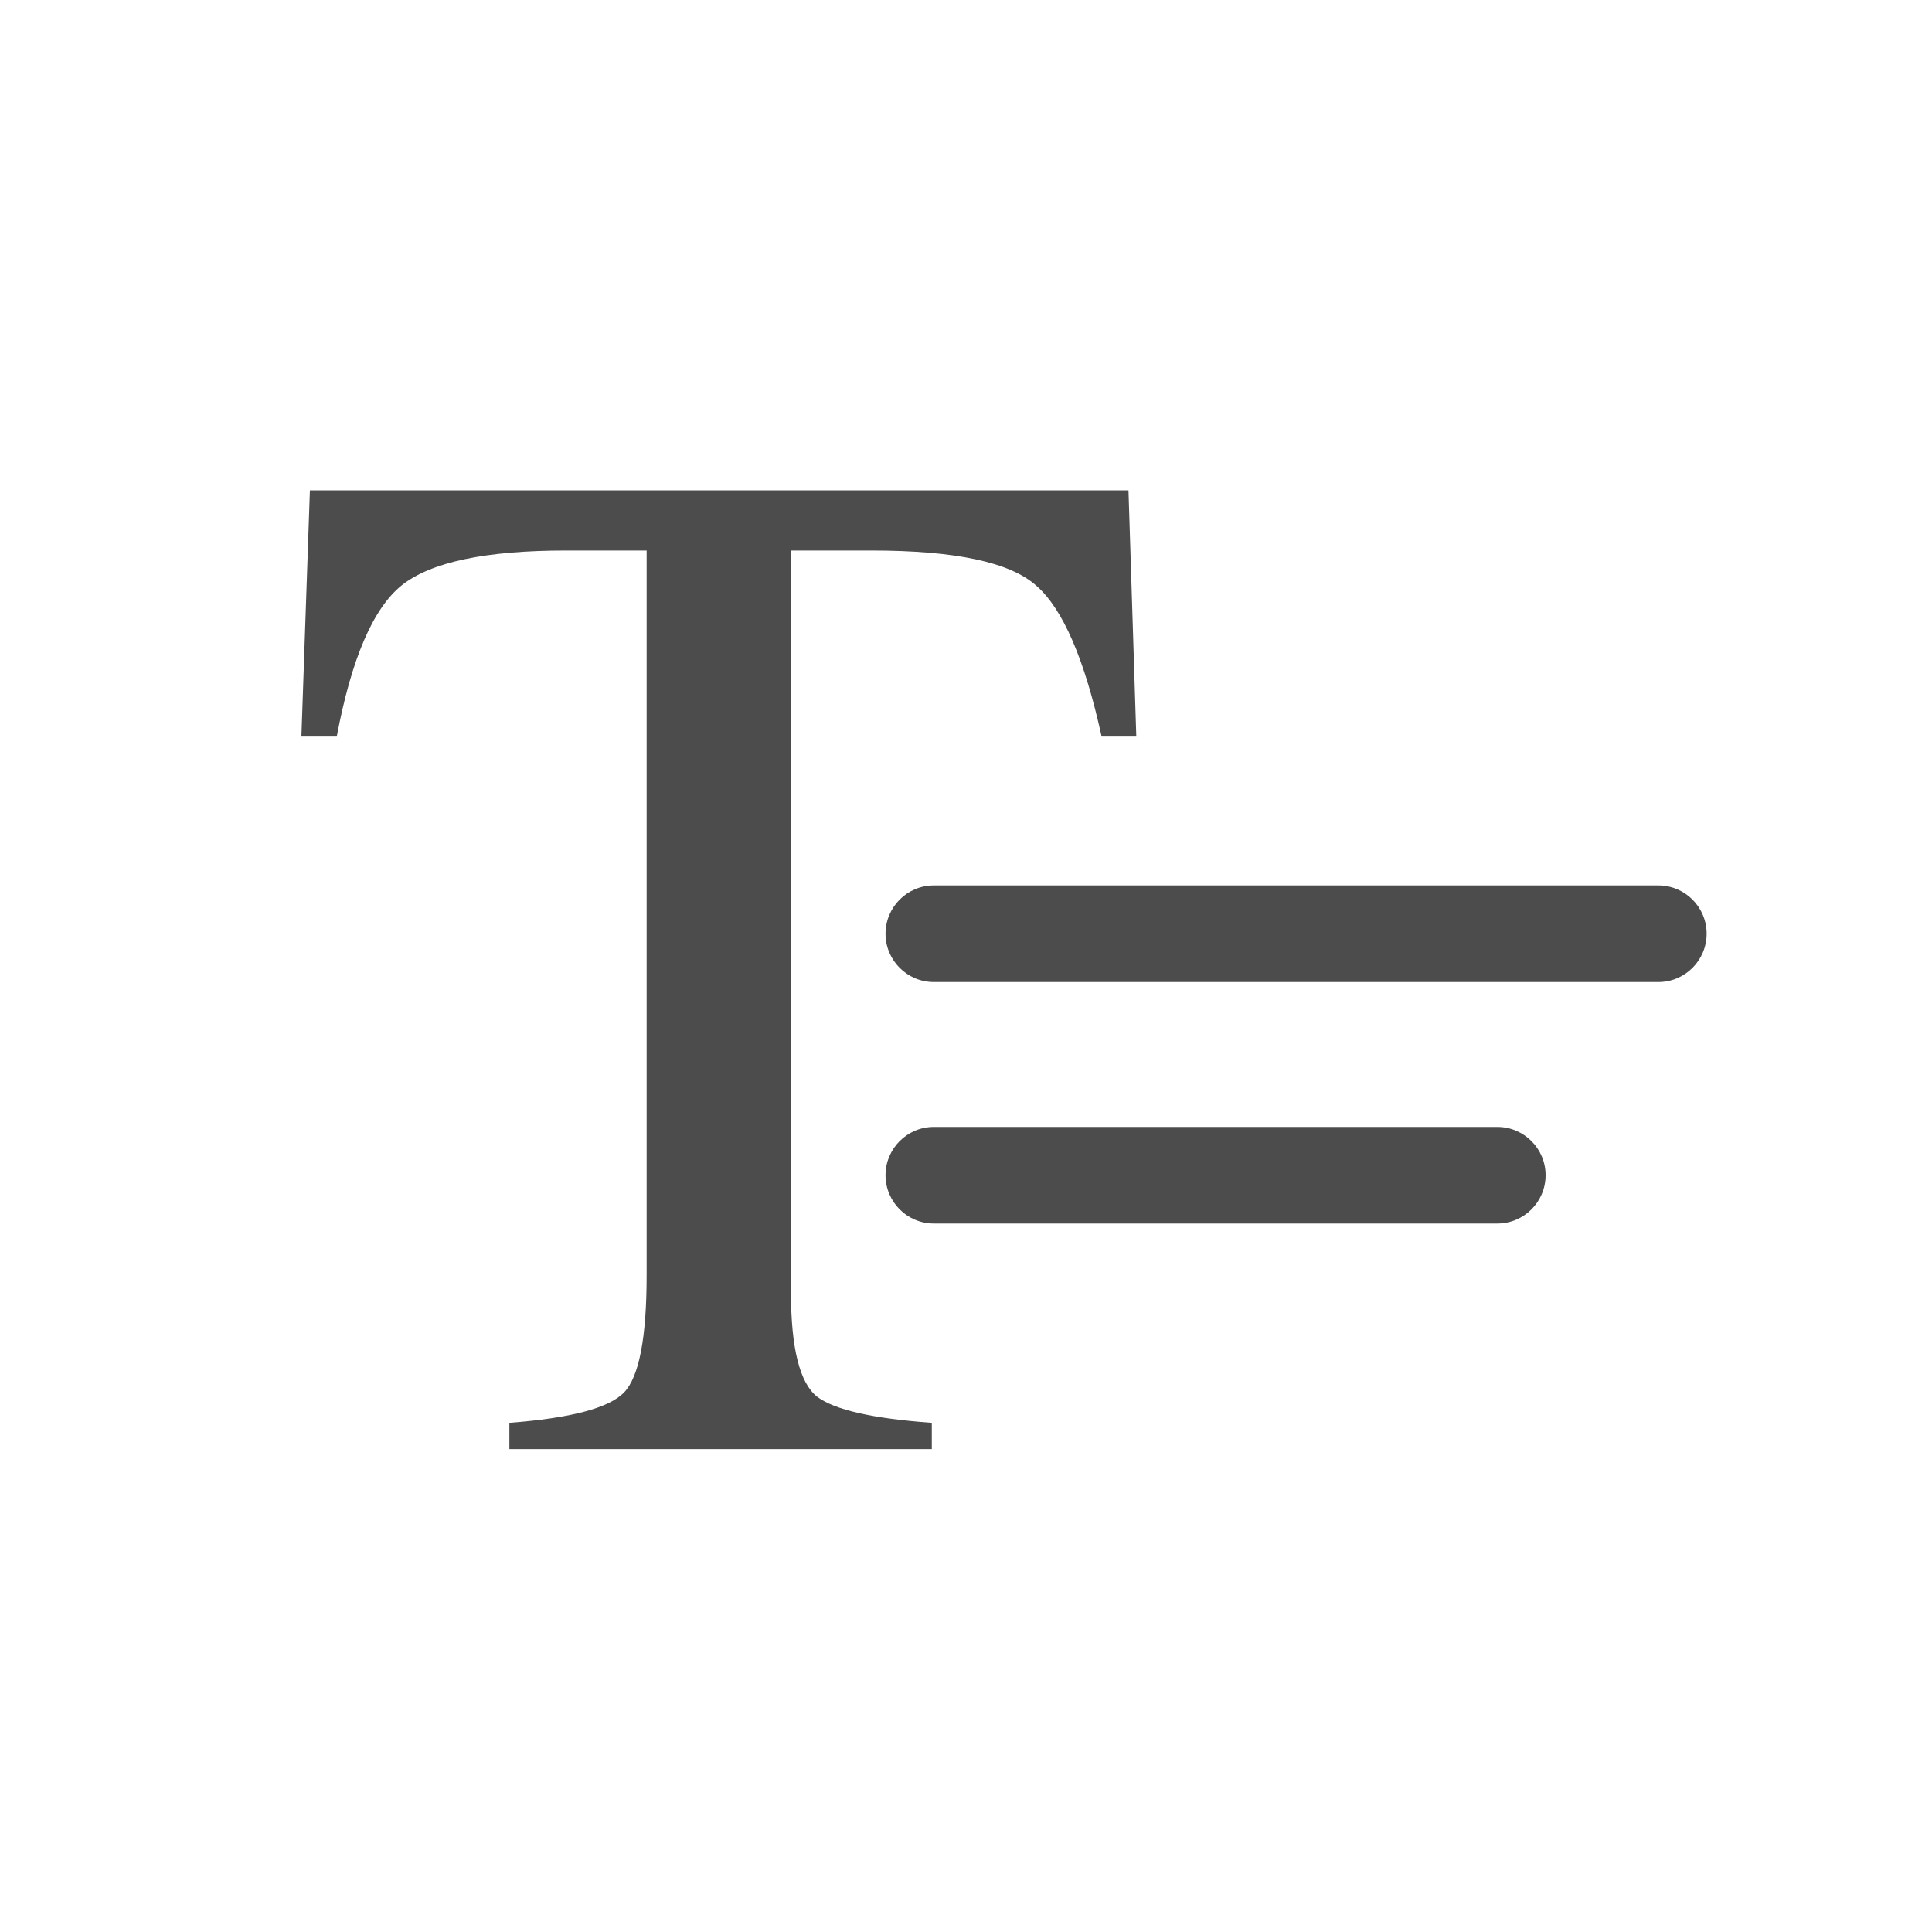 <svg width="20" height="20" viewBox="0 0 20 20" fill="none" xmlns="http://www.w3.org/2000/svg">
<g id="Bloque texto">
<path id="Shape" fill-rule="evenodd" clip-rule="evenodd" d="M15.5 11.666C15.776 11.666 16 11.89 16 12.166C16 12.442 15.776 12.666 15.5 12.666H9.667C9.391 12.666 9.167 12.442 9.167 12.166C9.167 11.89 9.391 11.666 9.667 11.666H15.5ZM17.167 9.166C17.443 9.166 17.667 9.39 17.667 9.666C17.667 9.942 17.443 10.166 17.167 10.166H9.667C9.391 10.166 9.167 9.942 9.167 9.666C9.167 9.39 9.391 9.166 9.667 9.166H17.167Z" fill="#4C4C4C"/>
<path id="T" d="M3.208 5.076H11.682L11.763 7.625H11.404C11.228 6.824 11.003 6.304 10.73 6.065C10.461 5.821 9.893 5.699 9.023 5.699H8.188V13.374C8.188 13.956 8.279 14.317 8.459 14.459C8.64 14.595 9.036 14.685 9.646 14.729V15.001H5.273V14.729C5.908 14.681 6.304 14.576 6.46 14.415C6.616 14.253 6.694 13.848 6.694 13.199V5.699H5.859C5.029 5.699 4.463 5.818 4.16 6.058C3.862 6.297 3.638 6.819 3.486 7.625H3.12L3.208 5.076Z" fill="#4C4C4C"/>
</g>
</svg>
